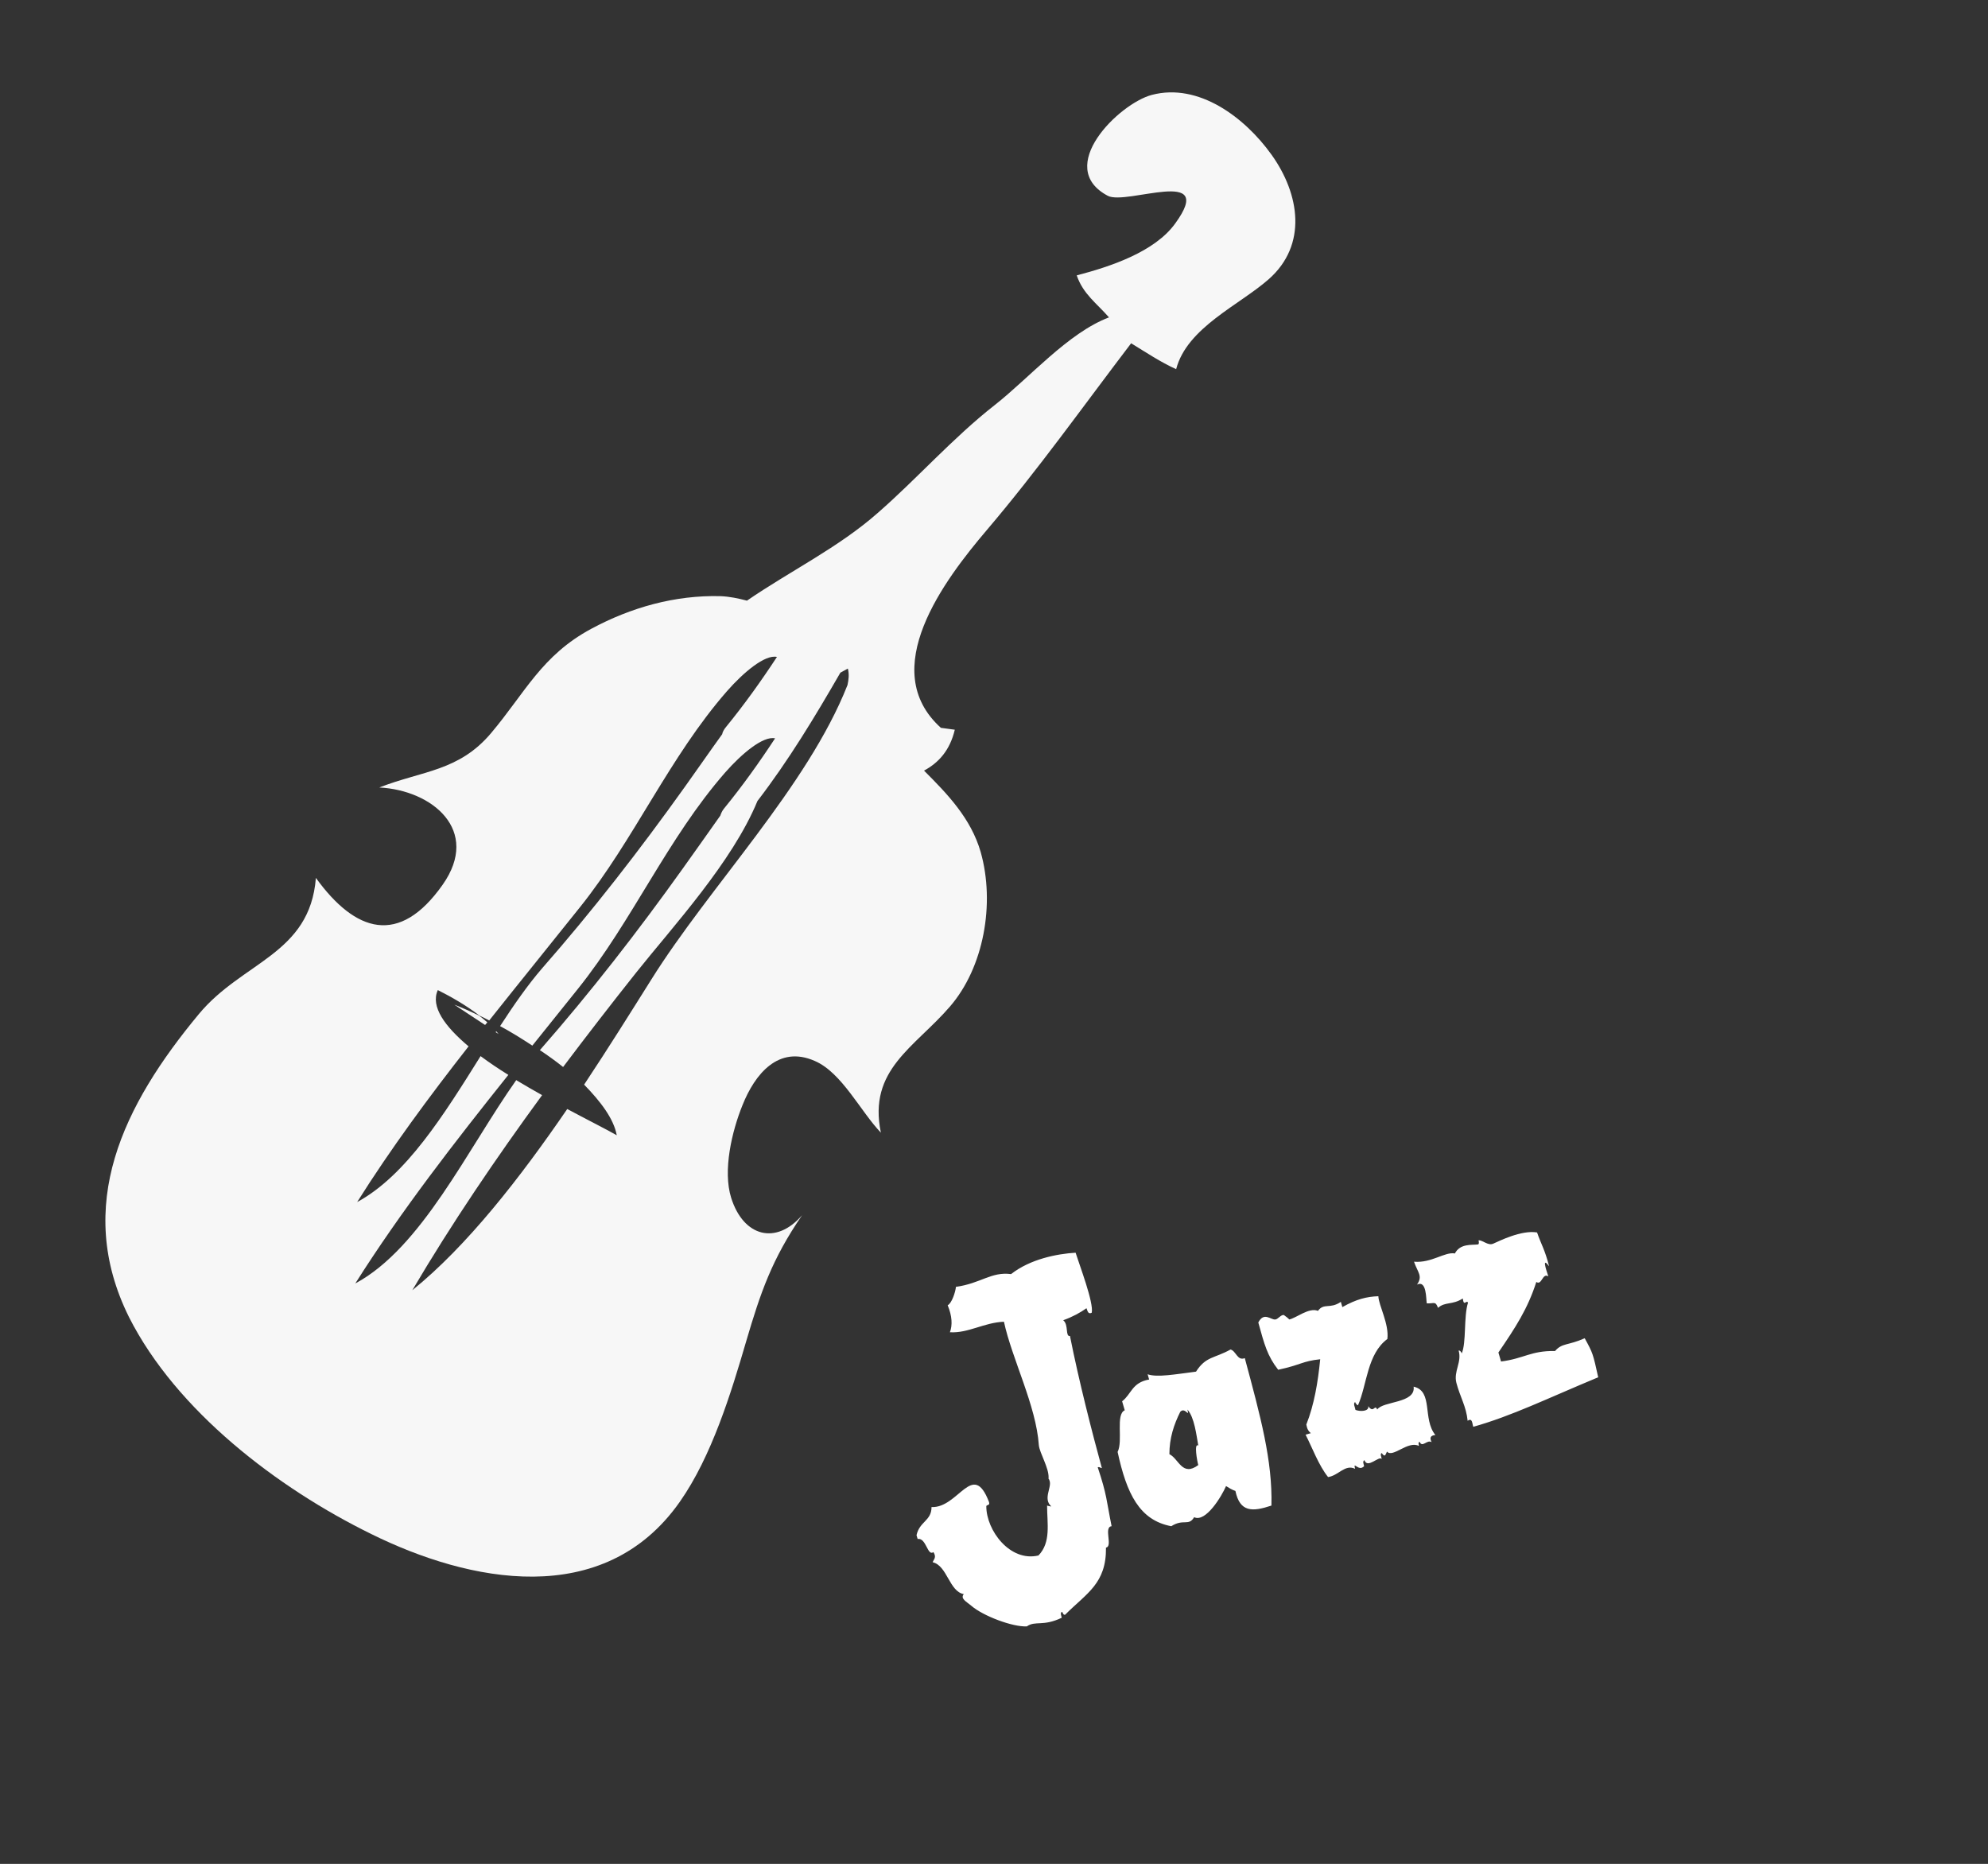 <svg xmlns="http://www.w3.org/2000/svg" viewBox="0 0 529.9 496.8"><rect x="0" y="0" width="529.9" height="496.8" fill="#333333" stroke="none"/><style>.st0{fill:#f7f7f7}</style><g id="Слой_2"><path class="st0" d="M129.3 273.2c.2-.2.4-.5.6-.7-.7-.6-1.4-1.2-2.2-1.8-2.5-1.2-4.7-2.2-6.6-2.9l8.2 5.4zm2.8 1.9l.8.5c-.2-.2-.4-.5-.6-.7l-.2.2z"/><path class="st0" d="M338.9 41.2c-7.1-9.9-19.4-19.2-31.9-15.9-8.7 2.3-26.1 19.3-11.7 26.9 5 2.6 29.1-8 18 7.3-5.5 7.7-17.5 11.6-26.3 13.9 1.7 5 5.4 7.5 8.6 11.2-10.9 4.1-21.3 16.2-30.5 23.4-11.1 8.7-20.7 19.6-31 28.6-10.5 9.3-23.5 15.6-35 23.5-2.3-.6-4.6-1.1-7.1-1.2-12.1-.3-23.8 3-34.4 8.7-13.2 7.1-17.6 17-26.7 27.8-8.6 10.2-18.3 10-29.8 14.5 14.1.7 27.1 11.4 16.9 25.9-11.6 16.5-23.3 12.7-33.8-1.8-1.6 20.4-19.6 22.3-31.2 36.3-20.1 24.2-33.4 51-18.6 80.8C47 376 73.9 396.6 99 408.9c25.9 12.8 61.9 20.3 82.2-8.6 8.5-12.1 13.7-29.1 17.7-42.8 3.8-12.9 6.8-21.8 14.9-33.6-6.9 8-15.6 5.8-18.9-4.6-2.3-7.3.2-17.8 3-24.7 3.3-8.3 9.6-16.1 19.3-11.8 7.2 3.1 12.2 13.5 17.6 19.1-3.5-16.8 9-22.7 18.4-33.6 9-10.4 12.1-27.4 8.2-41.2-2.6-9-8.9-15.5-15.1-21.7 3.9-2.1 6.9-5.4 8.2-10.9l-3.7-.5c-17.2-15.5.9-39.4 12.3-52.8 13.6-16 25.6-32.9 38.4-49.7 4.1 2.5 7.8 5 12 6.9 2.9-11.1 16.9-17.1 24.7-24 10.3-9.1 8.3-22.6.7-33.2zM164.4 302.6c-2.4-1.4-7.4-3.9-13.2-7-12.6 18.4-26.7 36.5-41.3 48.3 10.5-17.8 22.3-35.2 34.6-52-2.3-1.3-4.6-2.6-6.9-4-13 18.4-25.2 44.7-42.9 54.2 12.2-19.3 26.5-37.7 40.8-55.6-2.6-1.6-5.1-3.3-7.4-5-9.7 15.5-19.8 31.8-32.9 38.9 9-14.3 19.2-28.1 29.7-41.5-6.3-5.3-10.2-10.6-8.2-15 3.6 1.8 7.6 4.1 11.1 6.8.8.4 1.7.8 2.6 1.3 8.1-10.2 16.3-20.3 24.2-30.2 14.5-18.1 23.8-40 39.2-57.6 4.4-5 10.1-9.8 13.3-9.1-4.2 6.4-8.7 12.7-13.6 18.7-.5.6-.9 1.3-1 1.9-3.4 4.7-6.7 9.5-10 14.1-12 16.8-24.5 32.9-38 48.3-3.8 4.4-7.5 9.7-11.2 15.4 2.8 1.5 5.7 3.3 8.6 5.2 4.1-5.1 8.2-10.2 12.2-15.2 14.5-18.1 23.8-40 39.2-57.6 4.4-5 10.1-9.8 13.3-9.1-4.2 6.4-8.7 12.7-13.6 18.7-.5.6-.8 1.3-1 1.9-3.4 4.8-6.7 9.5-10 14.1-12 16.8-24.5 32.9-38 48.3l-.1.1c2.1 1.4 4.2 2.9 6.2 4.5 6.4-8.5 12.9-16.9 19.5-25.2 9.8-12.3 25.6-29.4 32.3-45.7 8.3-10.8 15.3-22.4 22.1-34.2.7-.4 1.3-.7 2-1.1.4 1.6.2 3-.1 4.4-10.7 27.1-36.8 53.7-52.3 78.5-5.4 8.6-11.4 18.2-17.9 28 4.4 4.5 7.9 9.1 8.7 13.5z"/></g><path d="M289.6 348.7c.3.7.4 1.7 1.4 1.2.6-2.6-3.3-12.8-4.3-16-5 .3-12.1 1.7-17.2 5.7-5.3-.7-8.1 2.5-14.7 3.4-.1 1.3-1.1 4.4-2.2 4.9 1.2 2.9 1.3 5.3.6 7.2 4.9.3 9.1-2.6 14.4-2.8 2.1 9.8 8.6 22.4 9.3 32.9.2 2.1 2.7 6 2.6 8.7v.4c0-.1.1-.2.3.5.5 1.8-1.8 4.7.4 6.7-.1.1-1.1-.2-1.1-.2 0 4.8 1.1 9.8-2.3 13.3-7.6 1.8-13.9-6.7-13.9-13.1 0-.5 1.1-.1.7-1.2-4.3-11.2-8.1 1.7-15.3 1.4 0 3.7-3.2 3.8-4 7.5l.3 1c2.3-.4 2.6 4.7 4.2 3.5.9 1.4.1 1.9-.2 2.7 3.9.9 4.4 7.8 8.3 8.5-1 1.2.7 2 2 3.1 3.1 2.7 11 5.7 14.8 5.5 2.3-1.6 4.3.1 9.3-2.3-.1-.6-.5-1.3.1-1.6.2.3.3.9.8.8 5.8-5.8 11-8.3 10.9-17.9 1.9-.3-.7-5.5 1.5-5.7-1.4-6.9-1.2-8.2-3.7-15.7.5-.2.7.2 1.1.2-2.6-9.5-6.1-23.1-8.5-35.2-1.3.2-.3-3-1.8-4.2 2.5-.9 4.5-2 6.2-3.2zm87.2 20.9c.6 4.5-8.2 3.8-9.7 6.1-.7-1.6-.9 1.2-2.4-.9.3 1.4-2.1 1.5-3.4 1-.1-.7-.7-1.7-.1-2.1 0 .2.7 1.1.8.8 2.4-5.5 2.4-13.6 7.8-17.6.5-4-2.3-8.9-2.4-11.4-3.1.1-5.9.8-9.6 2.9l-.4-1.4c-2.9 2-4.5.2-6.1 2.4-2.4-1-5.9 2-7.7 2.3.2 0-1.2-1.1-1.4-1.2-.8-.1-1.6 1.2-2.3 1.2-1.2.1-3-2.1-4.5.8 1.6 5.8 2.4 8.9 5.3 12.6 6.1-1.3 6.4-2.3 11.2-2.8-.6 6.1-1.6 12.1-3.7 17.4.2 1.2.6 1.8 1.2 2.3l-1.4.4c1.8 3.5 3.5 8.2 6 11.3 2.8-.4 4.5-3.5 7.2-2.2-.6-2.3.9.9 2.4-.7-.1-.6-.5-1.3.1-1.6.8 2.4 3.9-1.3 4.6-.3-.1-.6-.5-1.4 0-1.6.9 1.3 1 .4 1.4-.4 1.5 1.8 5.6-3 8.5-1.5 0-.4-.3-.9.2-1.1.7 1.7 2-.7 3.2.1-.6-1.2-.3-1.8 1-1.9-3.5-4.3-.5-11.7-5.8-12.9zm-48.8-9.9c-4.3 2.4-6.6 1.8-9.2 5.9-5.5.7-10.4 1.6-12.9.7l.4 1.4c-4.6.8-4.7 3.9-7.2 5.8.2.8.5 1.6.7 2.4-2.5 1.1-.4 8.1-1.9 11.1 2.4 11.1 5.8 18.2 14.3 19.8 3.3-2.1 4.6.1 6.1-2.4 3.1 1.5 7.4-5.7 8.5-8.3.8.5 1.6 1 2.5 1.3 1.2 5.7 4.5 5.6 9.6 3.9.3-12-2.9-23.7-7.1-39.3-2 .8-2.3-1.9-3.8-2.3zm-13.4 16.6c1.3-1.4 2.5 1.8 1.9-.6 1.9 2.1 2.4 6.9 2.9 9.6-1.2-.8-.3 4.2 0 5.2-4.3 3.2-5.2-1.7-7.7-2.9 0-4.3 1.2-7.9 2.9-11.3zm107.8-19.6c-4.5 2-6 1.2-7.9 3.4-6.5-.1-8.2 2-14.4 2.8l-.7-2.4c4.5-6.6 7.8-11.6 10.1-18.8 1.5 1 1.6-2.5 3.2-1.5-.7-2.1-1.7-5.2.2-2.7-1.1-4.4-2.1-5.8-3.2-9-4.2-.7-10.1 2.3-11.7 3-1.4.6-2.8-1-3.9-.9 0 0 .3 1.1-.2 1.1-1.6.2-4.7-.3-6.1 2.4-2.7-.5-6.2 2.6-10.9 2.2 1 2.9 2.4 3.8.8 6.1 2.6-1.3 2.4 3.9 2.6 5 2 .1 2.3-.7 3 1.2 1.9-1.7 3.8-.7 6.6-2.5.3 2.3.9.3 1.4 1.1-1.2 3.8-.4 10.7-1.7 13.6.1-.2-.5-1-.8-.8.9 3.1-1.4 5.5-.6 8.6 1 3.8 2.6 6.2 3 10.1 1.3-.9 1.2.8 1.5 1.6 10.3-2.9 19.6-7.5 33.3-13.2-1.4-6.3-1.4-6.4-3.6-10.4z" fill-rule="evenodd" clip-rule="evenodd" fill="#fff" id="Режим_изоляции"/></svg>
